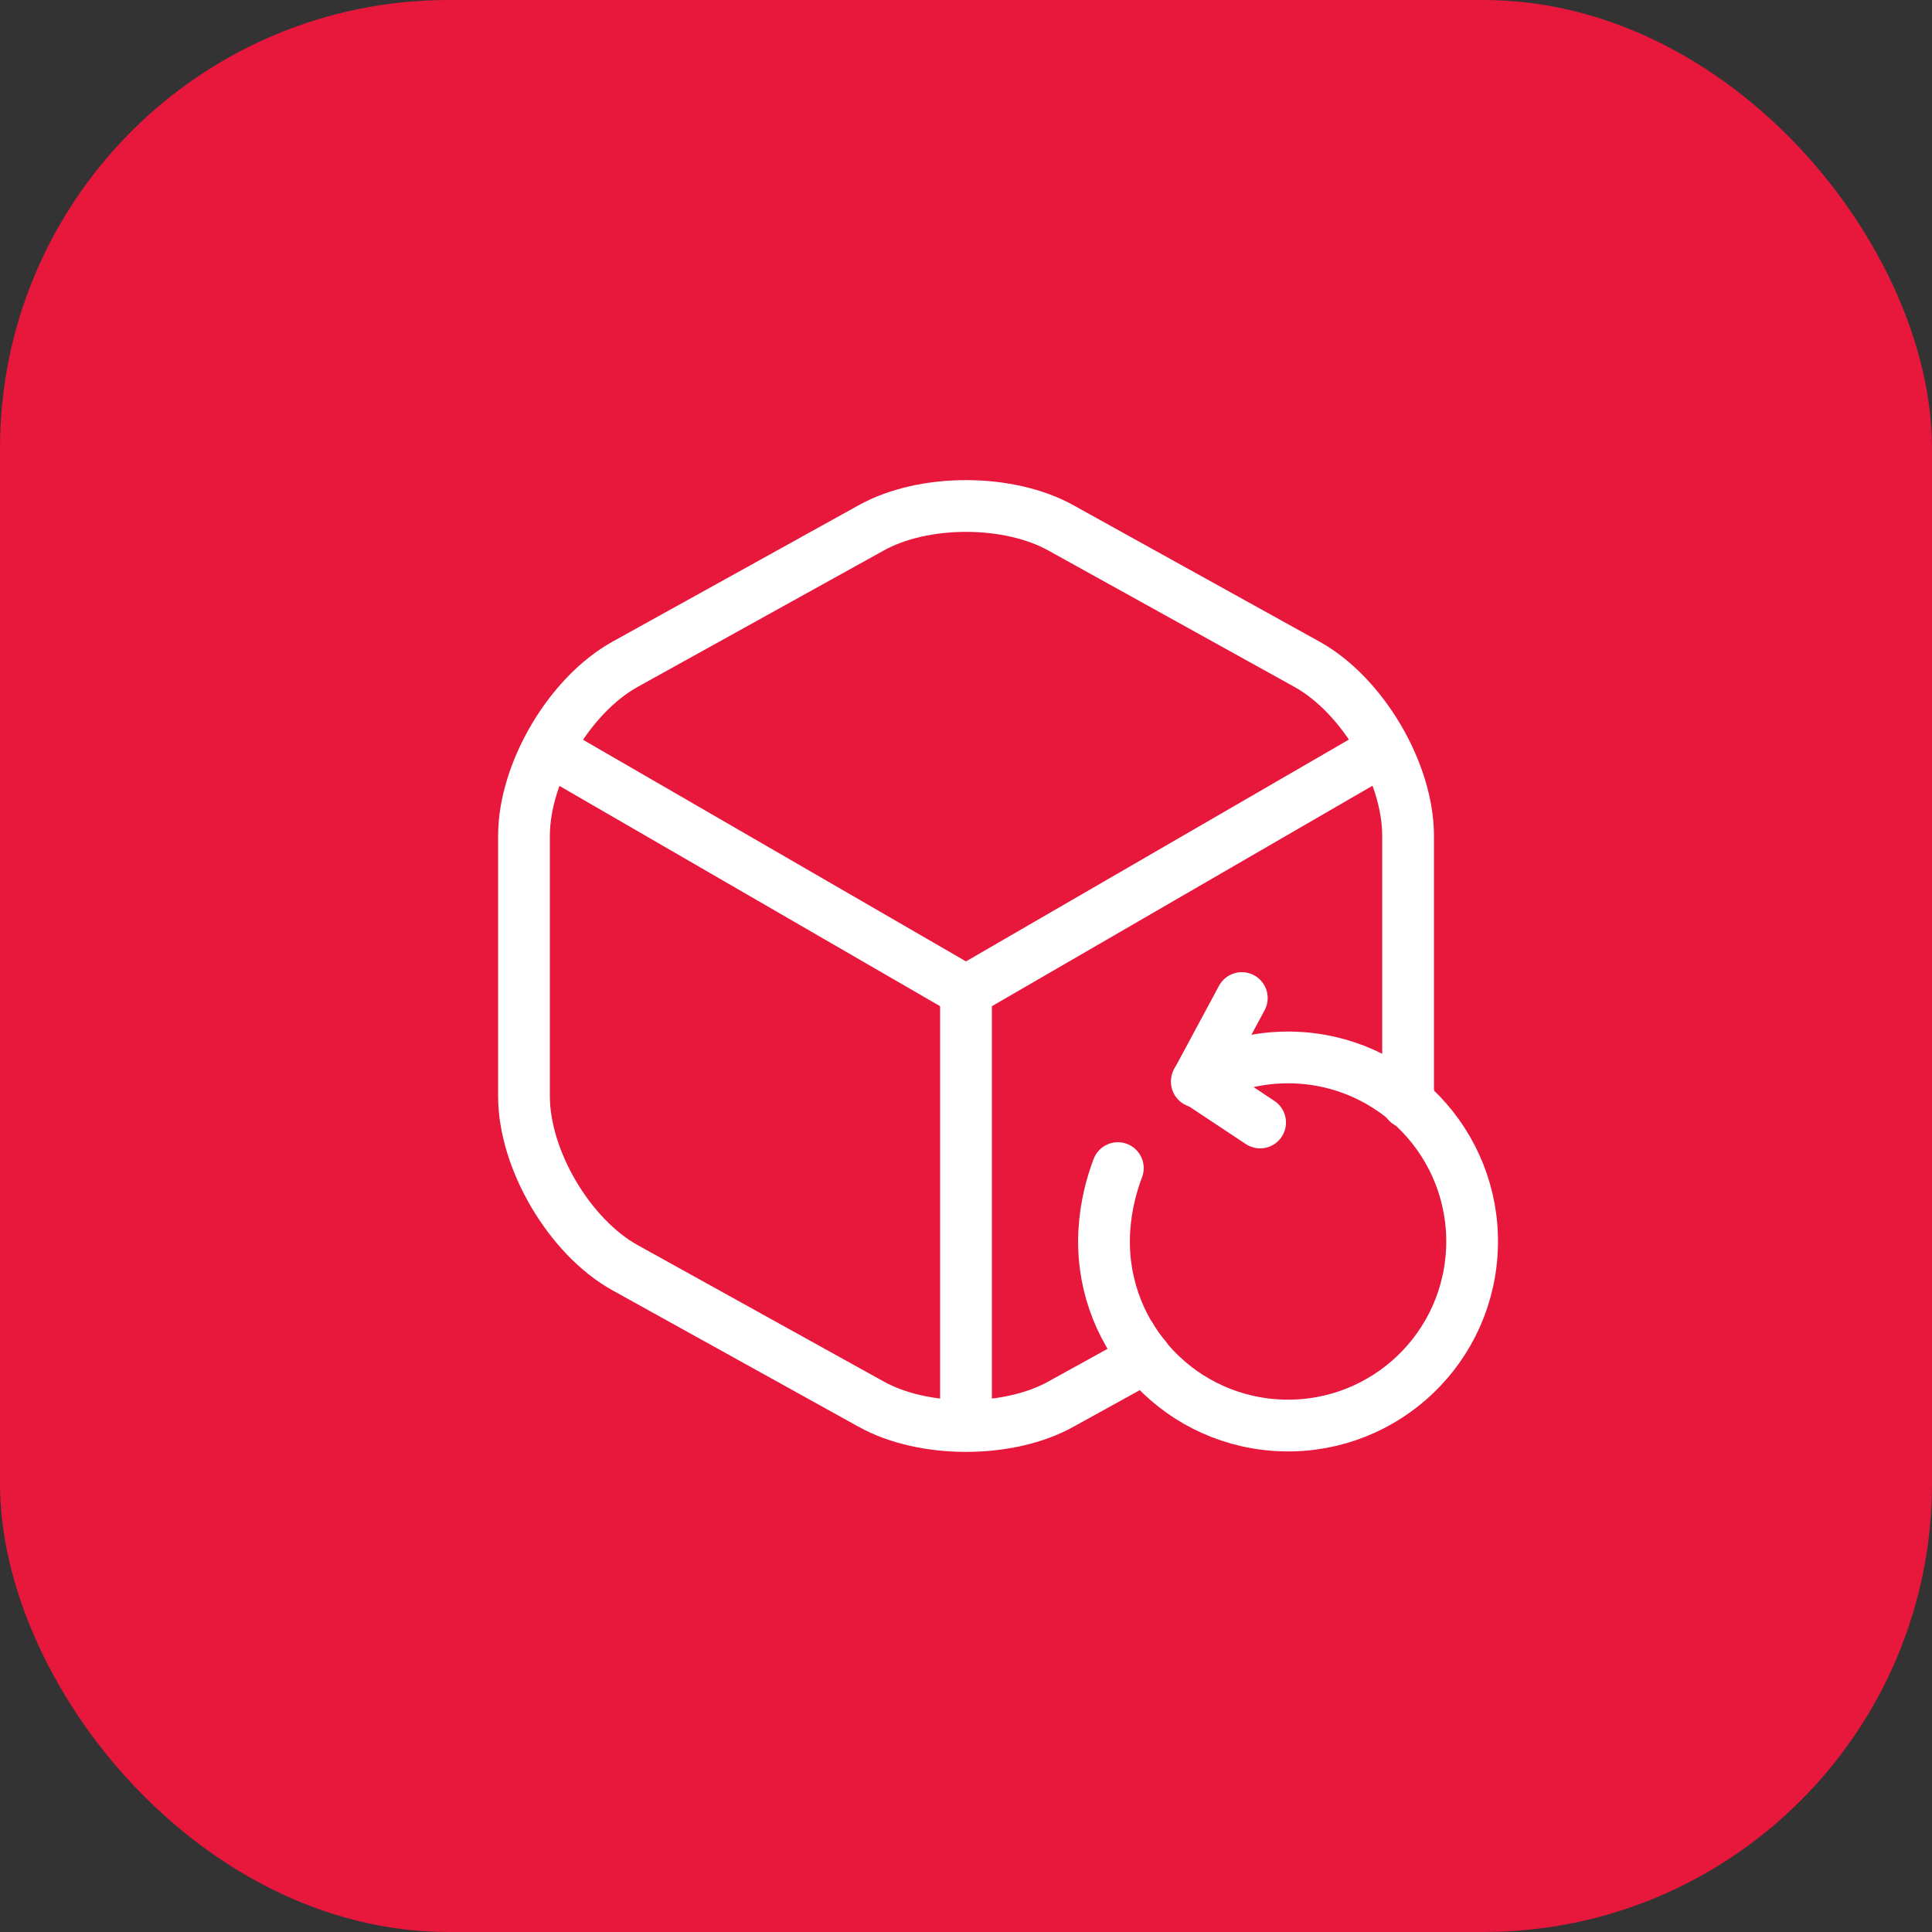 												<svg width="56" height="56" viewBox="0 0 56 56" fill="none" xmlns="http://www.w3.org/2000/svg">
													<rect x="0" y="0" width="56" height="56" fill="#333333" stroke="none"/>
													<rect width="56" height="56" rx="13" fill="#E8173C"/>
													<path d="M16.227 21.92L28 28.733L39.693 21.96" stroke="white" stroke-width="1.5" stroke-linecap="round" stroke-linejoin="round"/>
													<path d="M28 40.813V28.72" stroke="white" stroke-width="1.5" stroke-linecap="round" stroke-linejoin="round"/>
													<path d="M40.801 31.96C40.814 31.893 40.814 31.84 40.814 31.773V24.227C40.814 22.387 39.494 20.147 37.881 19.253L30.761 15.307C29.241 14.453 26.761 14.453 25.241 15.307L18.121 19.253C16.508 20.147 15.188 22.387 15.188 24.227V31.773C15.188 33.614 16.508 35.853 18.121 36.747L25.241 40.694C26.761 41.547 29.241 41.547 30.761 40.694L33.201 39.347C33.041 39.16 32.894 38.96 32.774 38.747" stroke="white" stroke-width="1.5" stroke-linecap="round" stroke-linejoin="round"/>
													<path d="M32.401 33.858C32.204 34.38 32.058 34.962 32.013 35.613C31.807 38.553 34.021 41.101 36.96 41.307C39.904 41.513 42.451 39.297 42.657 36.357C42.862 33.417 40.648 30.869 37.71 30.663C36.618 30.587 35.576 30.847 34.69 31.353" stroke="white" stroke-width="1.5" stroke-linecap="round" stroke-linejoin="round"/>
													<path d="M34.703 31.329L35.994 28.929" stroke="white" stroke-width="1.5" stroke-linecap="round" stroke-linejoin="round"/>
													<path d="M34.704 31.328L36.525 32.536" stroke="white" stroke-width="1.5" stroke-linecap="round" stroke-linejoin="round"/>
												</svg>